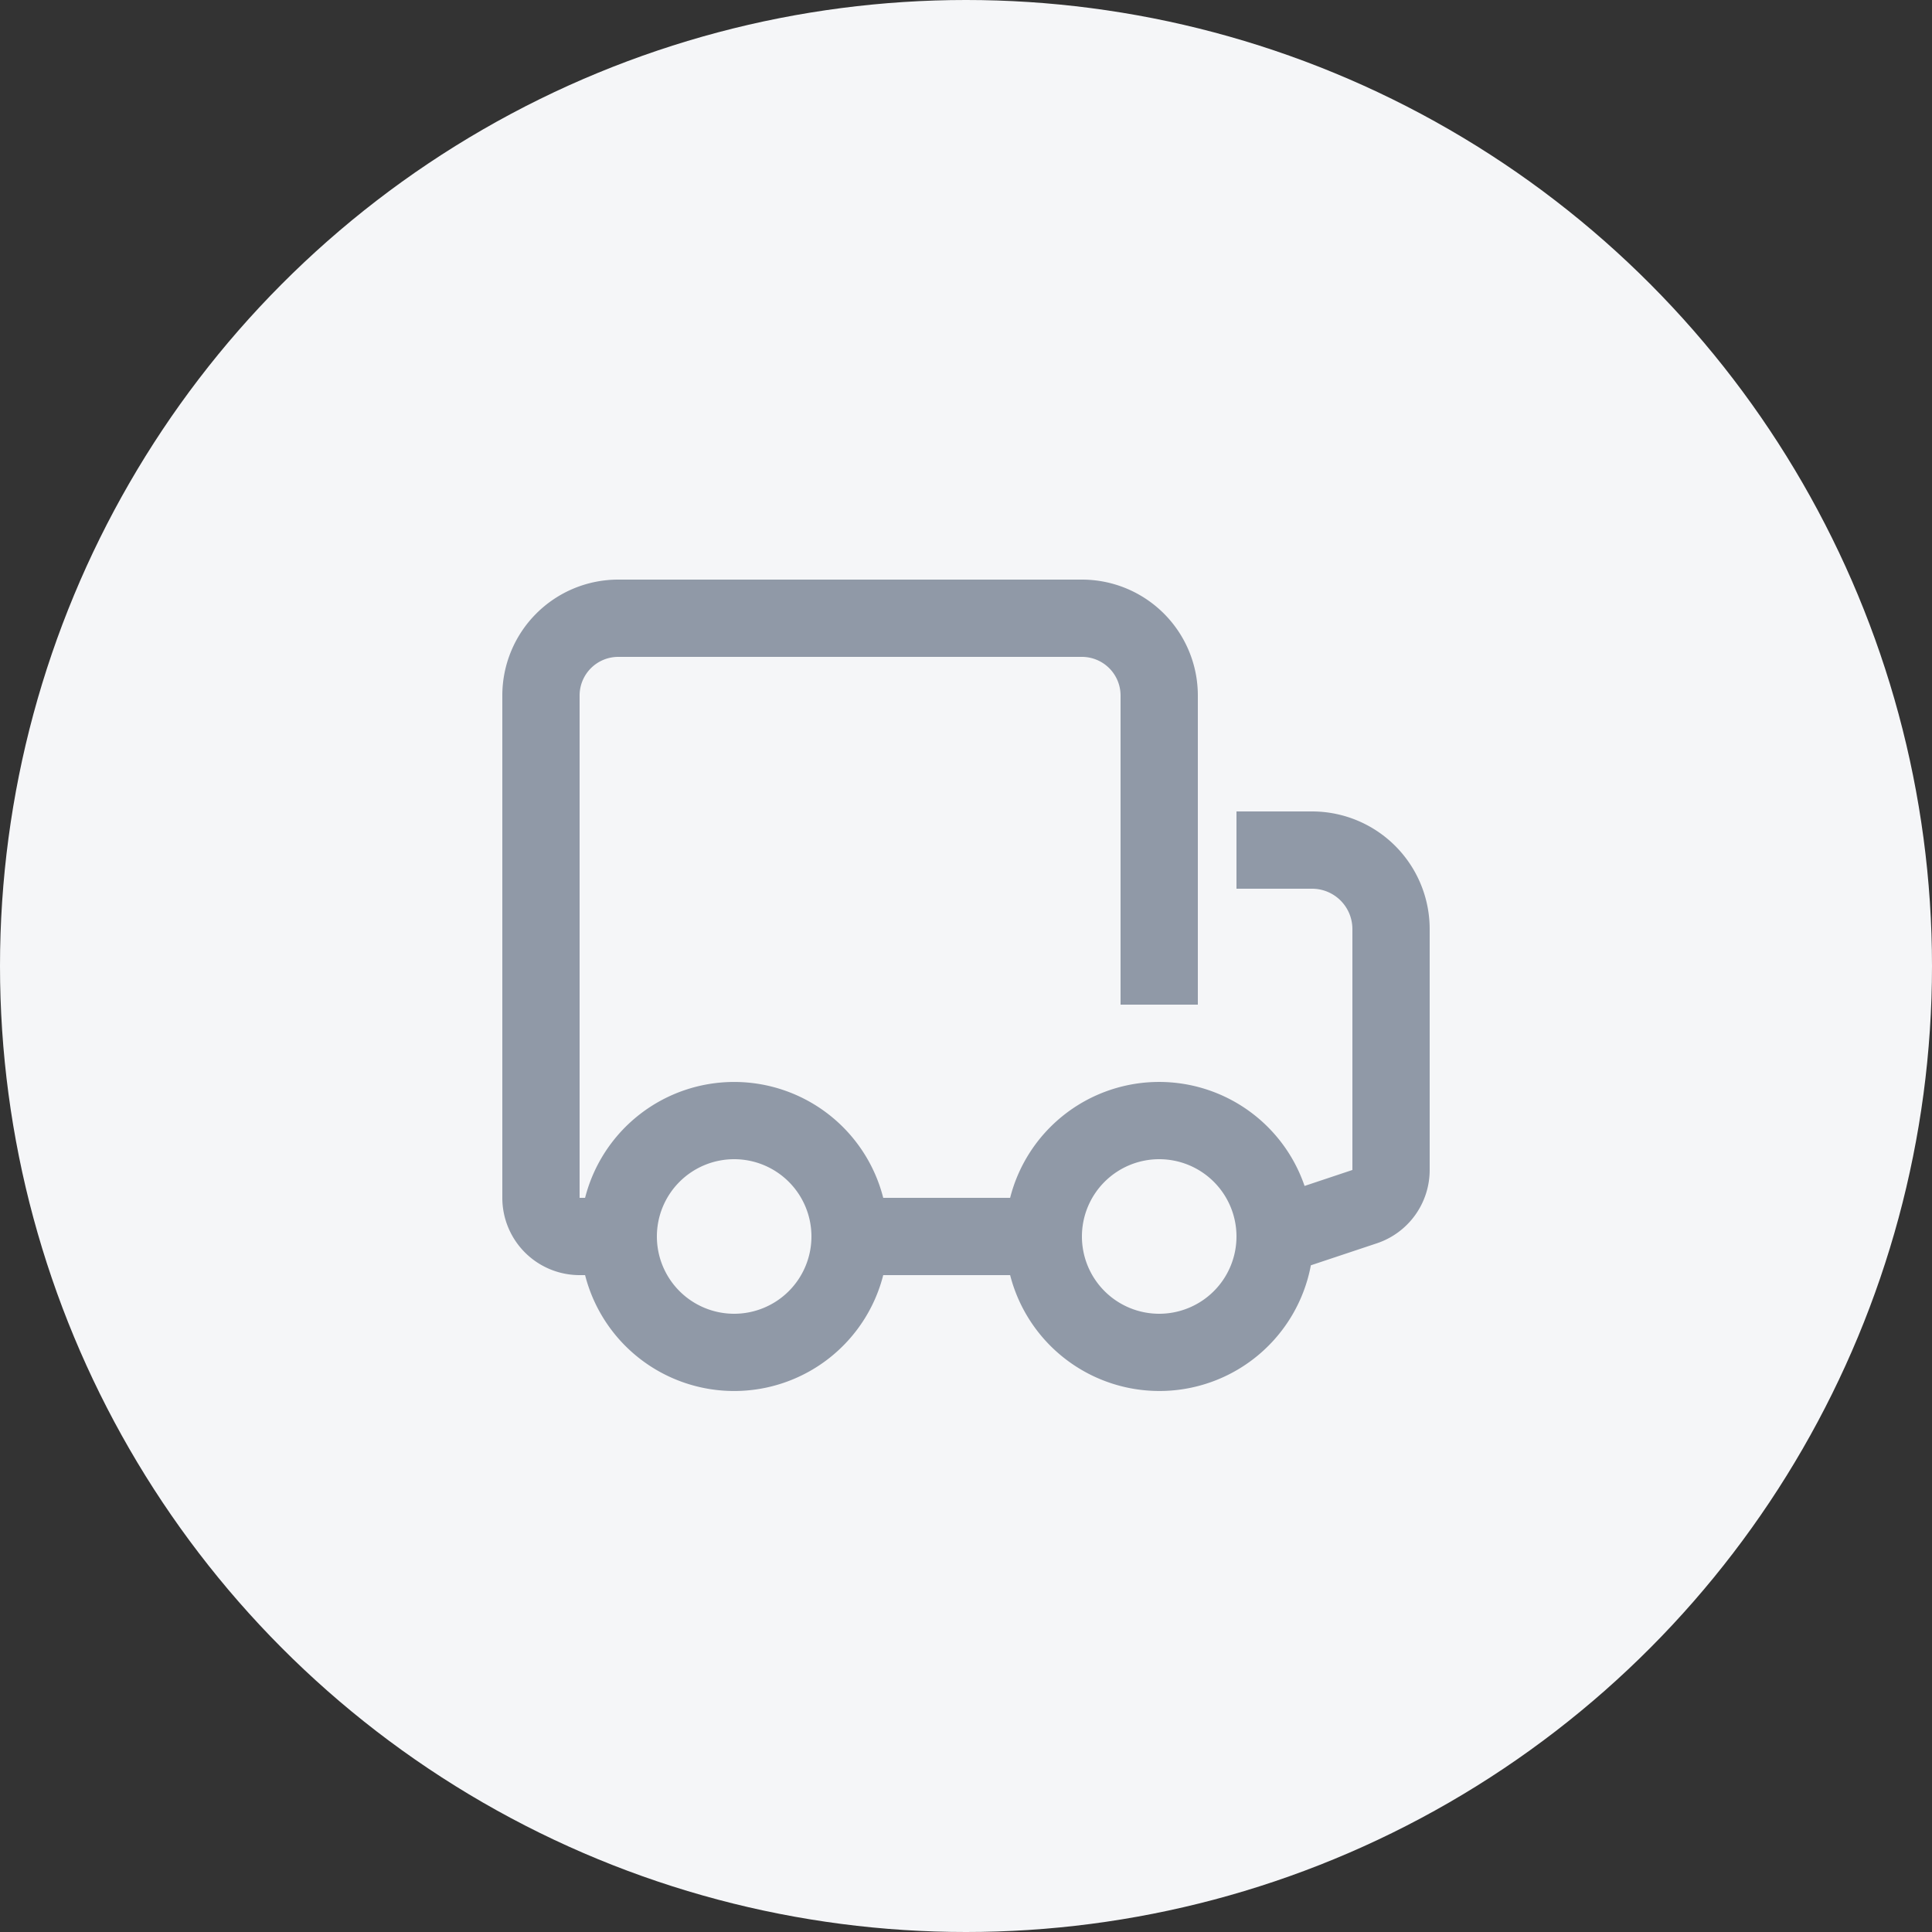 <svg xmlns="http://www.w3.org/2000/svg" xmlns:xlink="http://www.w3.org/1999/xlink" width="50" height="50" viewBox="0 0 50 50">
  <rect x="0" y="0" width="50" height="50" fill="#333333" stroke="none"/>
  <defs>
    <clipPath id="clip-path">
      <rect id="사각형_78" data-name="사각형 78" width="24" height="21" fill="#9099a7"/>
    </clipPath>
  </defs>
  <g id="그룹_410" data-name="그룹 410" transform="translate(-1294.667 -348)">
    <circle id="타원_18" data-name="타원 18" cx="25" cy="25" r="25" transform="translate(1294.667 348)" fill="#f5f6f8"/>
    <g id="그룹_290" data-name="그룹 290" transform="translate(1307.667 363)">
      <g id="그룹_289" data-name="그룹 289" clip-path="url(#clip-path)">
        <path id="패스_1174" data-name="패스 1174" d="M20.958,6H19V8h1.958A1.044,1.044,0,0,1,22,9.042v6.237l-1.238.413a3.978,3.978,0,0,0-7.62.308H9.858a3.981,3.981,0,0,0-7.716,0H2V3A1,1,0,0,1,3,2H15a1,1,0,0,1,1,1v8h2V3a3,3,0,0,0-3-3H3A3,3,0,0,0,0,3V16a2,2,0,0,0,2,2h.142a3.981,3.981,0,0,0,7.716,0h3.284a3.988,3.988,0,0,0,7.783-.254l1.707-.569A2,2,0,0,0,24,15.279V9.042A3.045,3.045,0,0,0,20.958,6M6,19a2,2,0,1,1,2-2,2,2,0,0,1-2,2m11,0a2,2,0,1,1,2-2,2,2,0,0,1-2,2" fill="#9099a7"/>
      </g>
    </g>
  </g>
</svg>

